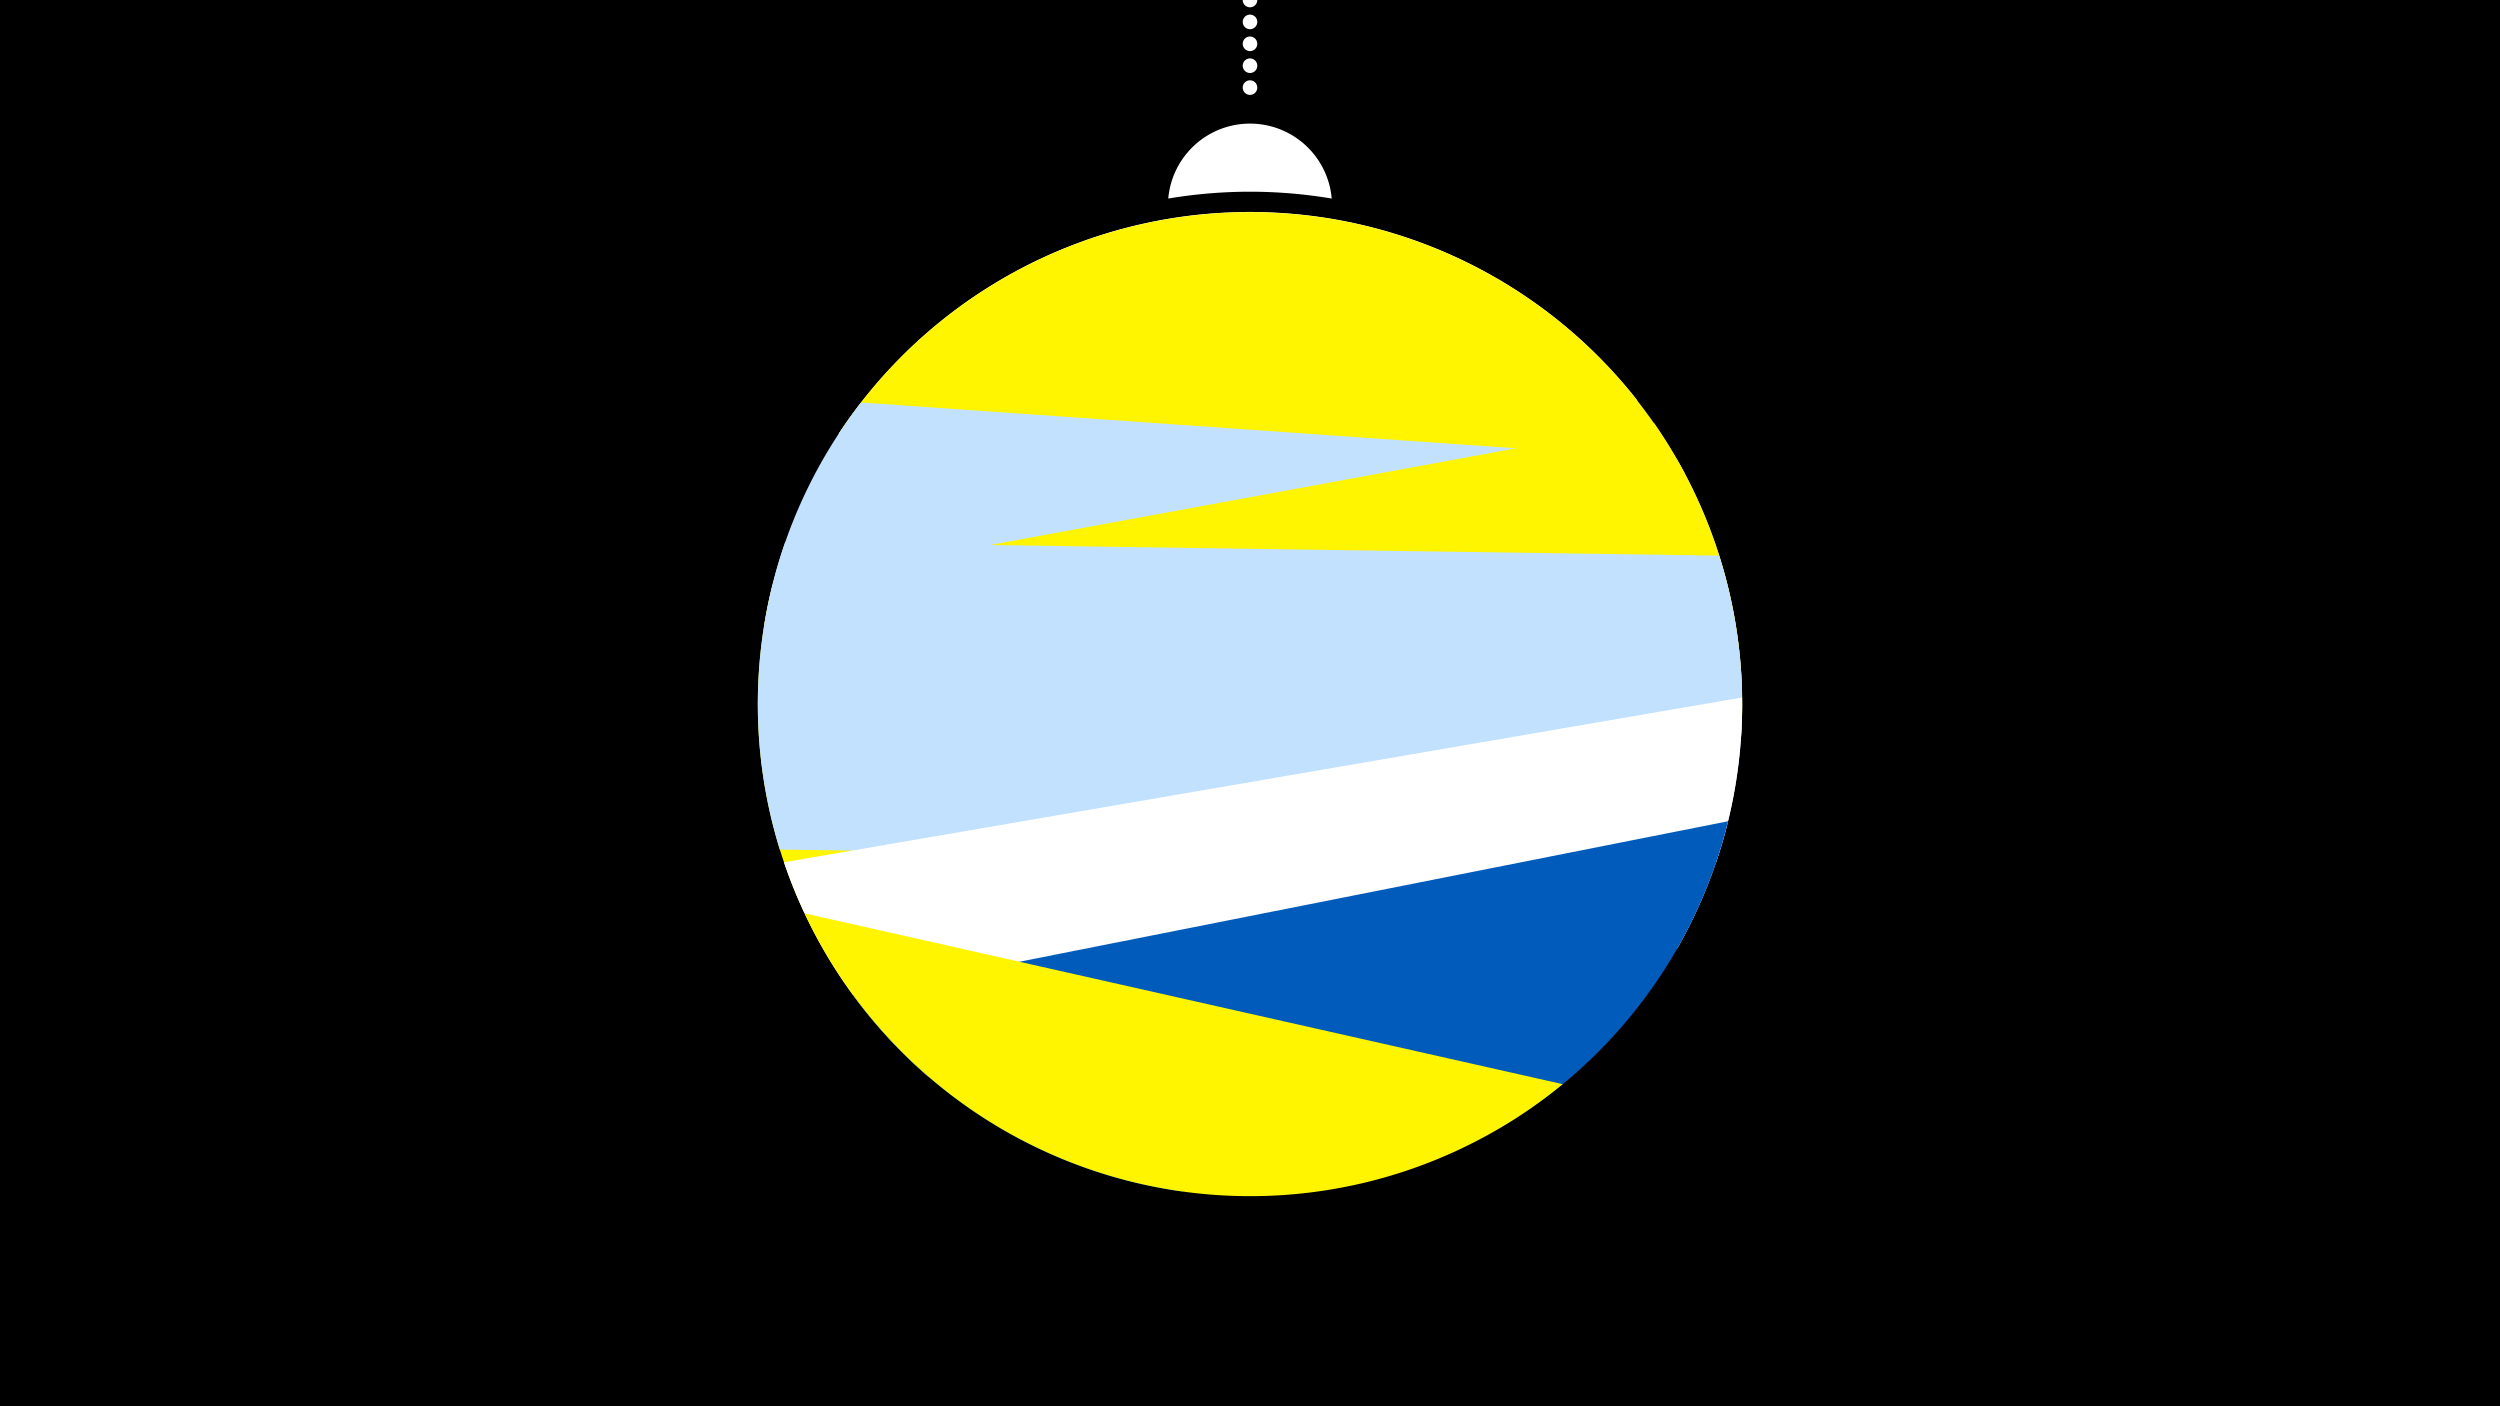 <svg width="1200" height="675" viewBox="-500 -500 1200 675" xmlns="http://www.w3.org/2000/svg"><path d="M-500-500h1200v675h-1200z" fill="#000"/><path d="M139.228,-404.694A 39.375 39.375 0 0 0 60.772 -404.694A 236 236 0 0 1 139.228 -404.694" fill="#fff"/><path d="M100,-500V-447.469" stroke="#fff" stroke-linecap="round" stroke-dasharray="0.01 10.5" stroke-width="7"/><path d="M-97.3-292l383.3-15.7a236.3 236.3 0 0 0-383.3 15.7" fill="#fff" /><path d="M-97.6-291.5l406.2 18.7a236.3 236.3 0 0 0-406.2-18.7" fill="#fff500" /><path d="M-133.1-200.4l469.3 32.8a236.3 236.3 0 0 0-31.2-111.8l0 0-391.7-27.4a236.3 236.3 0 0 0-46.4 106.4" fill="#c2e1ff" /><path d="M-113.9-61.8l449.5-82.7a236.3 236.3 0 0 0-41.7-152.5l0 0-423.1 77.8a236.3 236.3 0 0 0 15.3 157.4" fill="#fff500" /><path d="M-125.7-92.2l449.3 6.5a236.3 236.3 0 0 0 1.6-147.6l0 0-448.3-6.5a236.3 236.3 0 0 0-2.6 147.6" fill="#c2e1ff" /><path d="M-54.2 17l359.4-61.9a236.3 236.3 0 0 0 31-120.3l0 0-459.9 79.1a236.3 236.3 0 0 0 69.5 103.1" fill="#fff" /><path d="M67.1 71.9l152.5-30.2a236.3 236.3 0 0 0 109.9-147.5l0 0-420.2 83.3a236.3 236.3 0 0 0 157.8 94.4" fill="#005bbb" /><path d="M-113.8-61.6l363.9 82a236.3 236.3 0 0 1-363.9-82" fill="#fff500" /></svg>